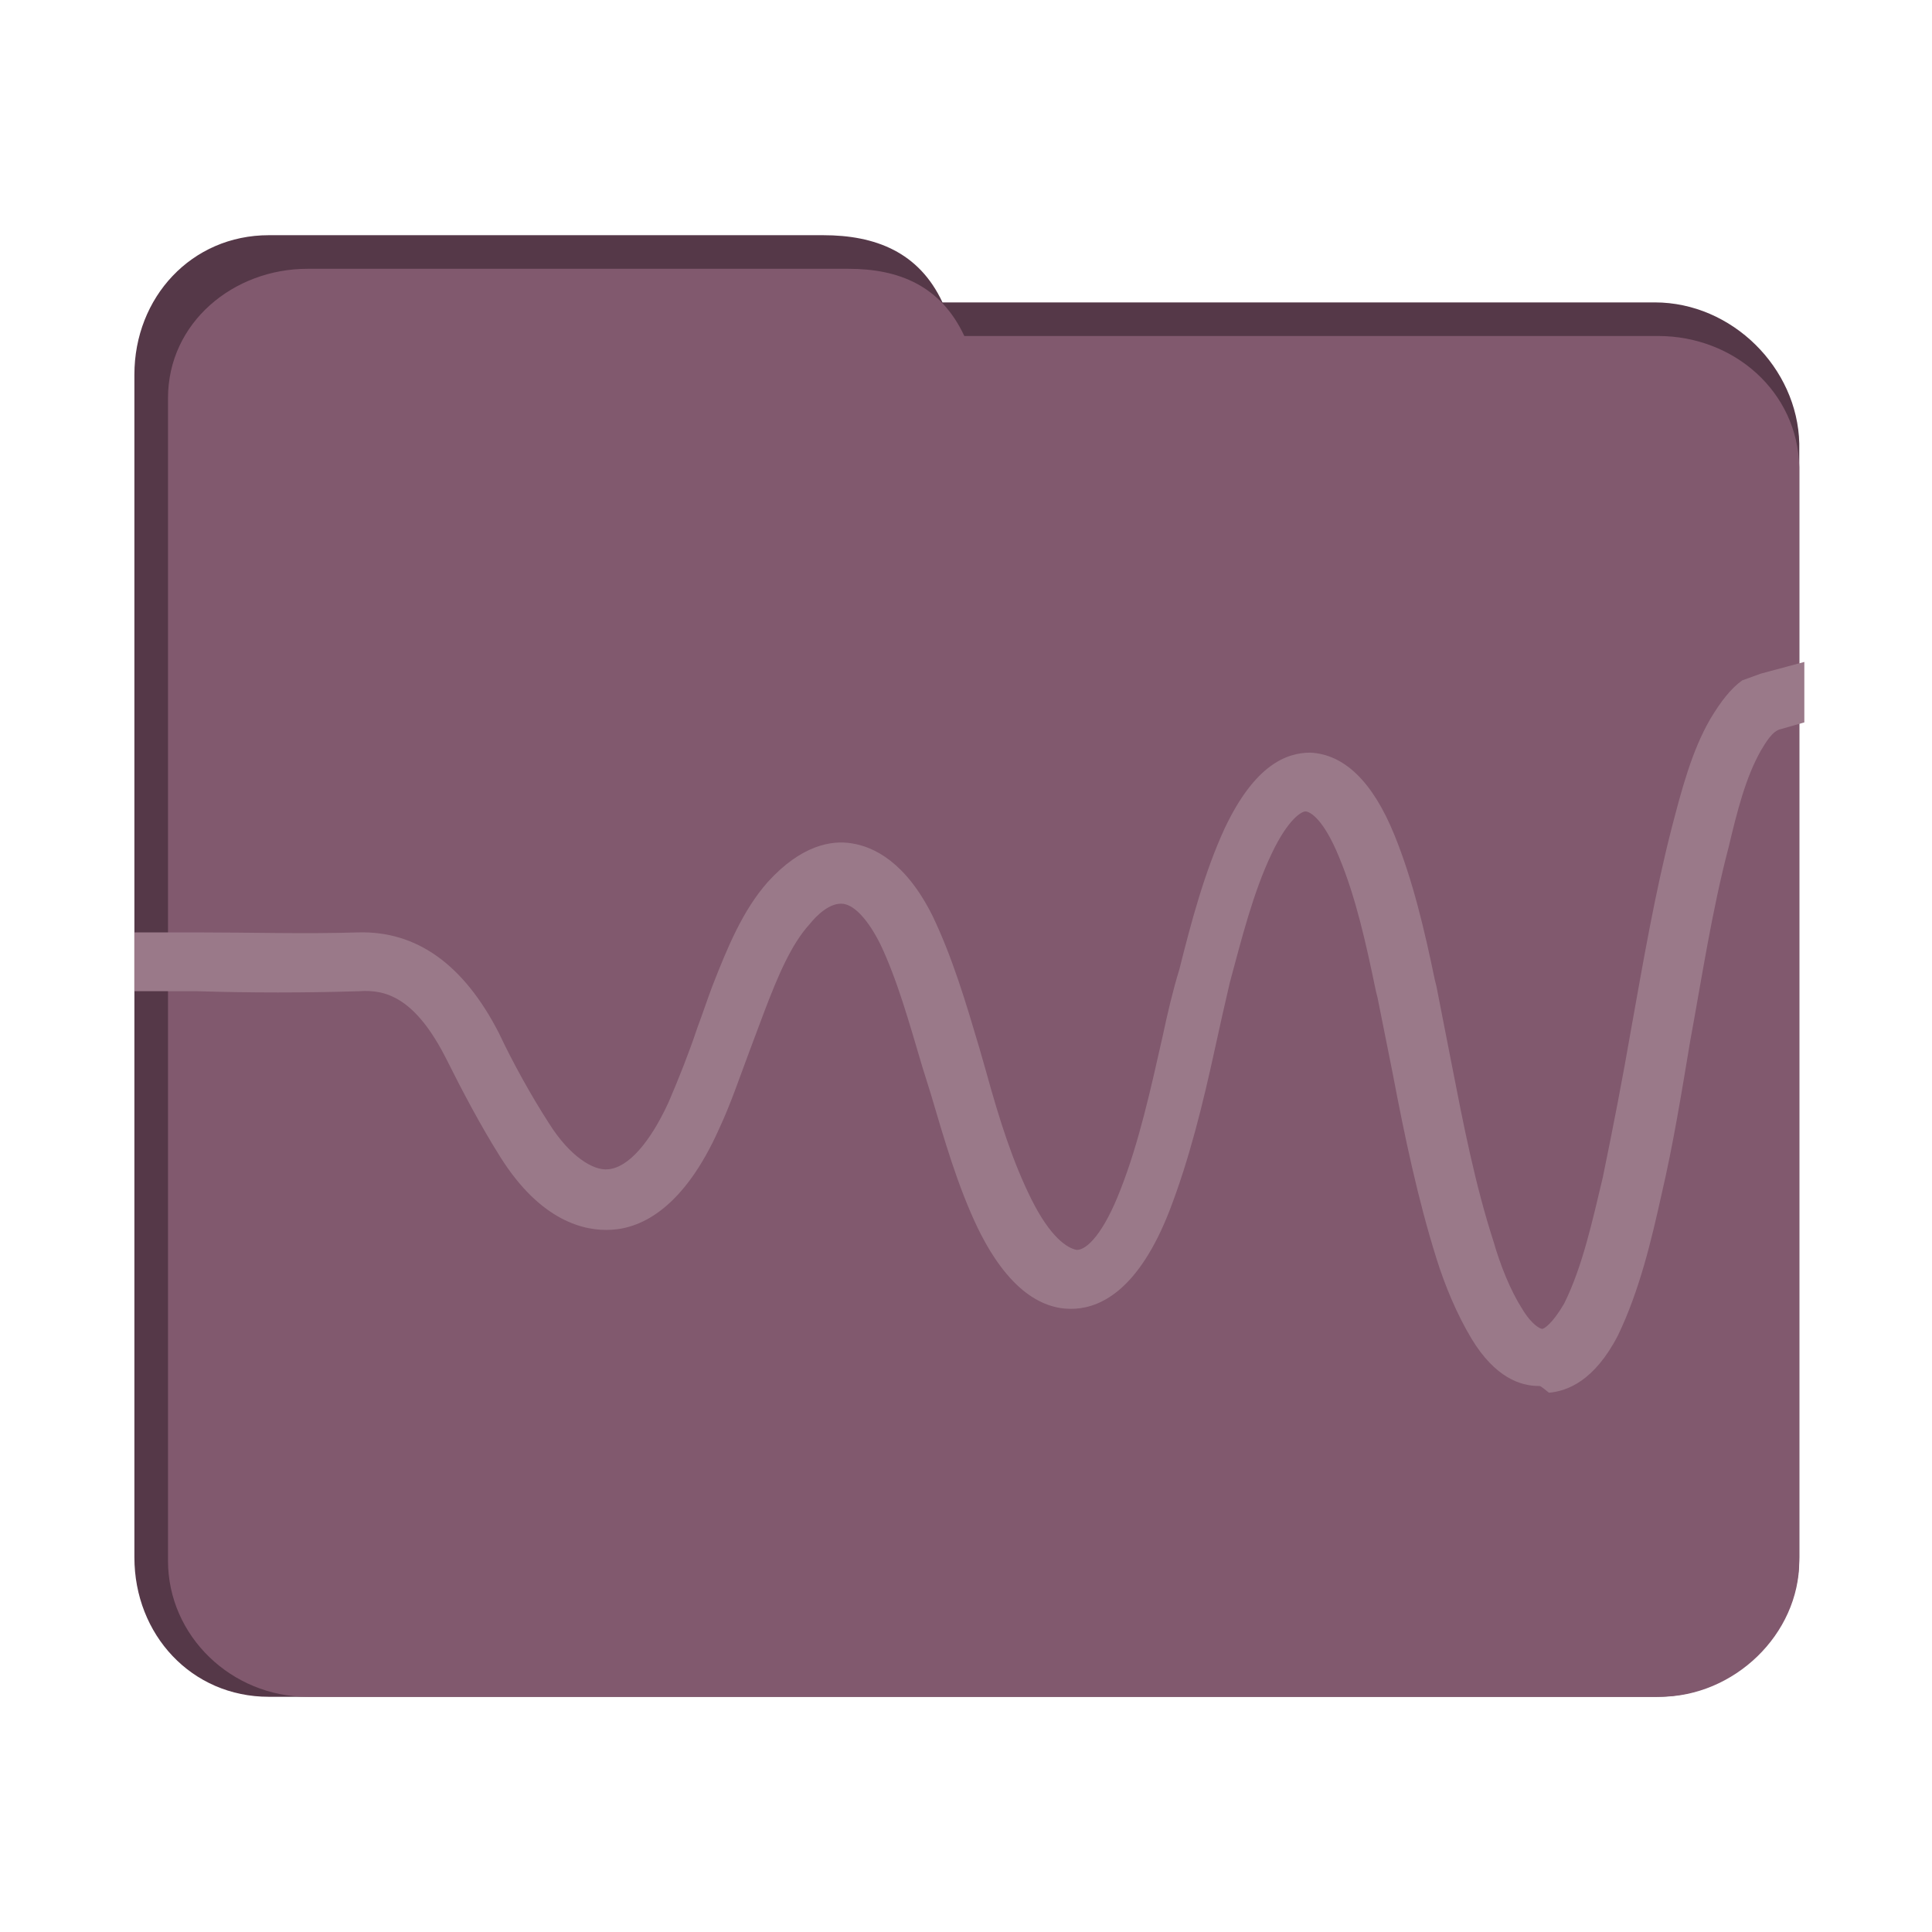 <?xml version="1.0" encoding="utf-8"?>
<!-- Generator: Adobe Illustrator 18.1.1, SVG Export Plug-In . SVG Version: 6.00 Build 0)  -->
<svg version="1.1" id="Layer_1" xmlns="http://www.w3.org/2000/svg" xmlns:xlink="http://www.w3.org/1999/xlink" x="0px" y="0px"
	 viewBox="0 0 115 115" enable-background="new 0 0 115 115" xml:space="preserve">
<g>
	<path fill="#553848" d="M98.5,18H56.1c-1.4-3-4-4-7.1-4H16c-4.6,0-8,3.7-8,8.3v70.4c0,4.6,3.4,8.3,8,8.3h82.6
		c4.6,0,8.5-3.7,8.5-8.3V26.4C107,21.9,103.1,18,98.5,18z"/>
	<path fill="#81596E" d="M98.7,20H57.4c-1.4-3-3.9-4-6.9-4H18.3c-4.4,0-8.3,3.2-8.3,7.7v69.2c0,4.5,3.8,8.1,8.3,8.1h80.5
		c4.4,0,8.3-3.7,8.3-8.1V27.8C107,23.3,103.2,20,98.7,20z"/>
	<path fill="#9A7989" d="M91.6,82.5c-1.1,0-2.6-0.5-4-2.8c-0.9-1.5-1.6-3.2-2.1-4.8c-1.1-3.5-1.9-7.3-2.6-11c-0.3-1.5-0.6-3-0.9-4.5
		l-0.1-0.4c-0.6-2.9-1.2-5.6-2.2-8c-0.9-2.2-1.7-2.7-2-2.7c0,0,0,0,0,0c-0.2,0-1,0.4-2,2.5c-1.1,2.3-1.8,5.1-2.5,7.7
		c-0.3,1.3-0.6,2.6-0.9,4c-0.7,3.2-1.5,6.5-2.7,9.6c-1.8,4.6-4,5.7-5.6,5.8c-1.6,0.1-3.8-0.7-5.8-4.8c-1.2-2.5-2-5.3-2.8-8l-0.5-1.6
		c-0.8-2.7-1.5-5.2-2.5-7.3c-0.7-1.4-1.5-2.3-2.2-2.4c-0.8-0.1-1.6,0.7-2,1.2c-1.1,1.2-1.9,3.1-2.7,5.2c-0.3,0.8-0.6,1.6-0.9,2.4
		c-0.6,1.6-1.1,3.1-1.8,4.6c-2.1,4.7-4.6,5.9-6.4,6c-1.6,0.1-4.2-0.5-6.6-4.3c-1.2-1.9-2.3-4-3.2-5.8c-1.9-3.8-3.7-4.2-5.2-4.1
		c-3.2,0.1-6.5,0.1-9.7,0c-1.3,0-2.4,0-3.7,0v-3.5c1.3,0,2.4,0,3.8,0c3.1,0,6.4,0.1,9.5,0c3.5-0.1,6.3,1.9,8.4,6
		c0.8,1.7,1.9,3.7,3,5.4c1.2,1.9,2.6,2.8,3.5,2.7c1.2-0.1,2.5-1.6,3.6-4c0.6-1.4,1.2-2.9,1.7-4.4c0.3-0.8,0.6-1.7,0.9-2.5
		c0.9-2.3,1.8-4.5,3.3-6.2c2-2.2,3.8-2.5,5-2.3c1.3,0.2,3.2,1.1,4.8,4.3c1.2,2.5,2,5.2,2.8,7.9l0.4,1.4c0.8,2.9,1.6,5.4,2.7,7.6
		c1.1,2.2,2.1,2.9,2.7,3c0.6,0,1.6-1,2.6-3.6c1.1-2.8,1.8-6,2.5-9.1c0.3-1.4,0.6-2.7,1-4c0.7-2.8,1.5-5.8,2.7-8.4
		c1.8-3.8,3.7-4.5,5.1-4.5c2,0.1,3.7,1.7,5,4.9c1.1,2.7,1.8,5.7,2.4,8.6l0.1,0.4c0.3,1.5,0.6,3.1,0.9,4.6c0.7,3.6,1.4,7.2,2.5,10.6
		c0.4,1.4,1,2.9,1.7,4c0.6,1,1.1,1.2,1.2,1.2h0c0.1,0,0.6-0.3,1.3-1.5c1.1-2.2,1.7-5,2.3-7.5c0.6-2.9,1.2-6,1.7-8.9
		c0.7-3.9,1.4-8,2.4-11.9c0.6-2.3,1.2-4.6,2.3-6.5c0.6-1,1.2-1.8,1.9-2.3l1.1-0.4l2.6-0.7v3.6l-1.4,0.4c-0.5,0.1-0.9,0.8-1.2,1.3
		c-0.9,1.6-1.4,3.6-1.9,5.7c-1,3.8-1.6,7.8-2.3,11.6c-0.5,3-1,6.1-1.7,9.1c-0.6,2.7-1.3,5.7-2.6,8.4c-1.4,2.7-3,3.3-4.1,3.4
		C91.7,82.5,91.7,82.5,91.6,82.5z"/>
</g>
</svg>
